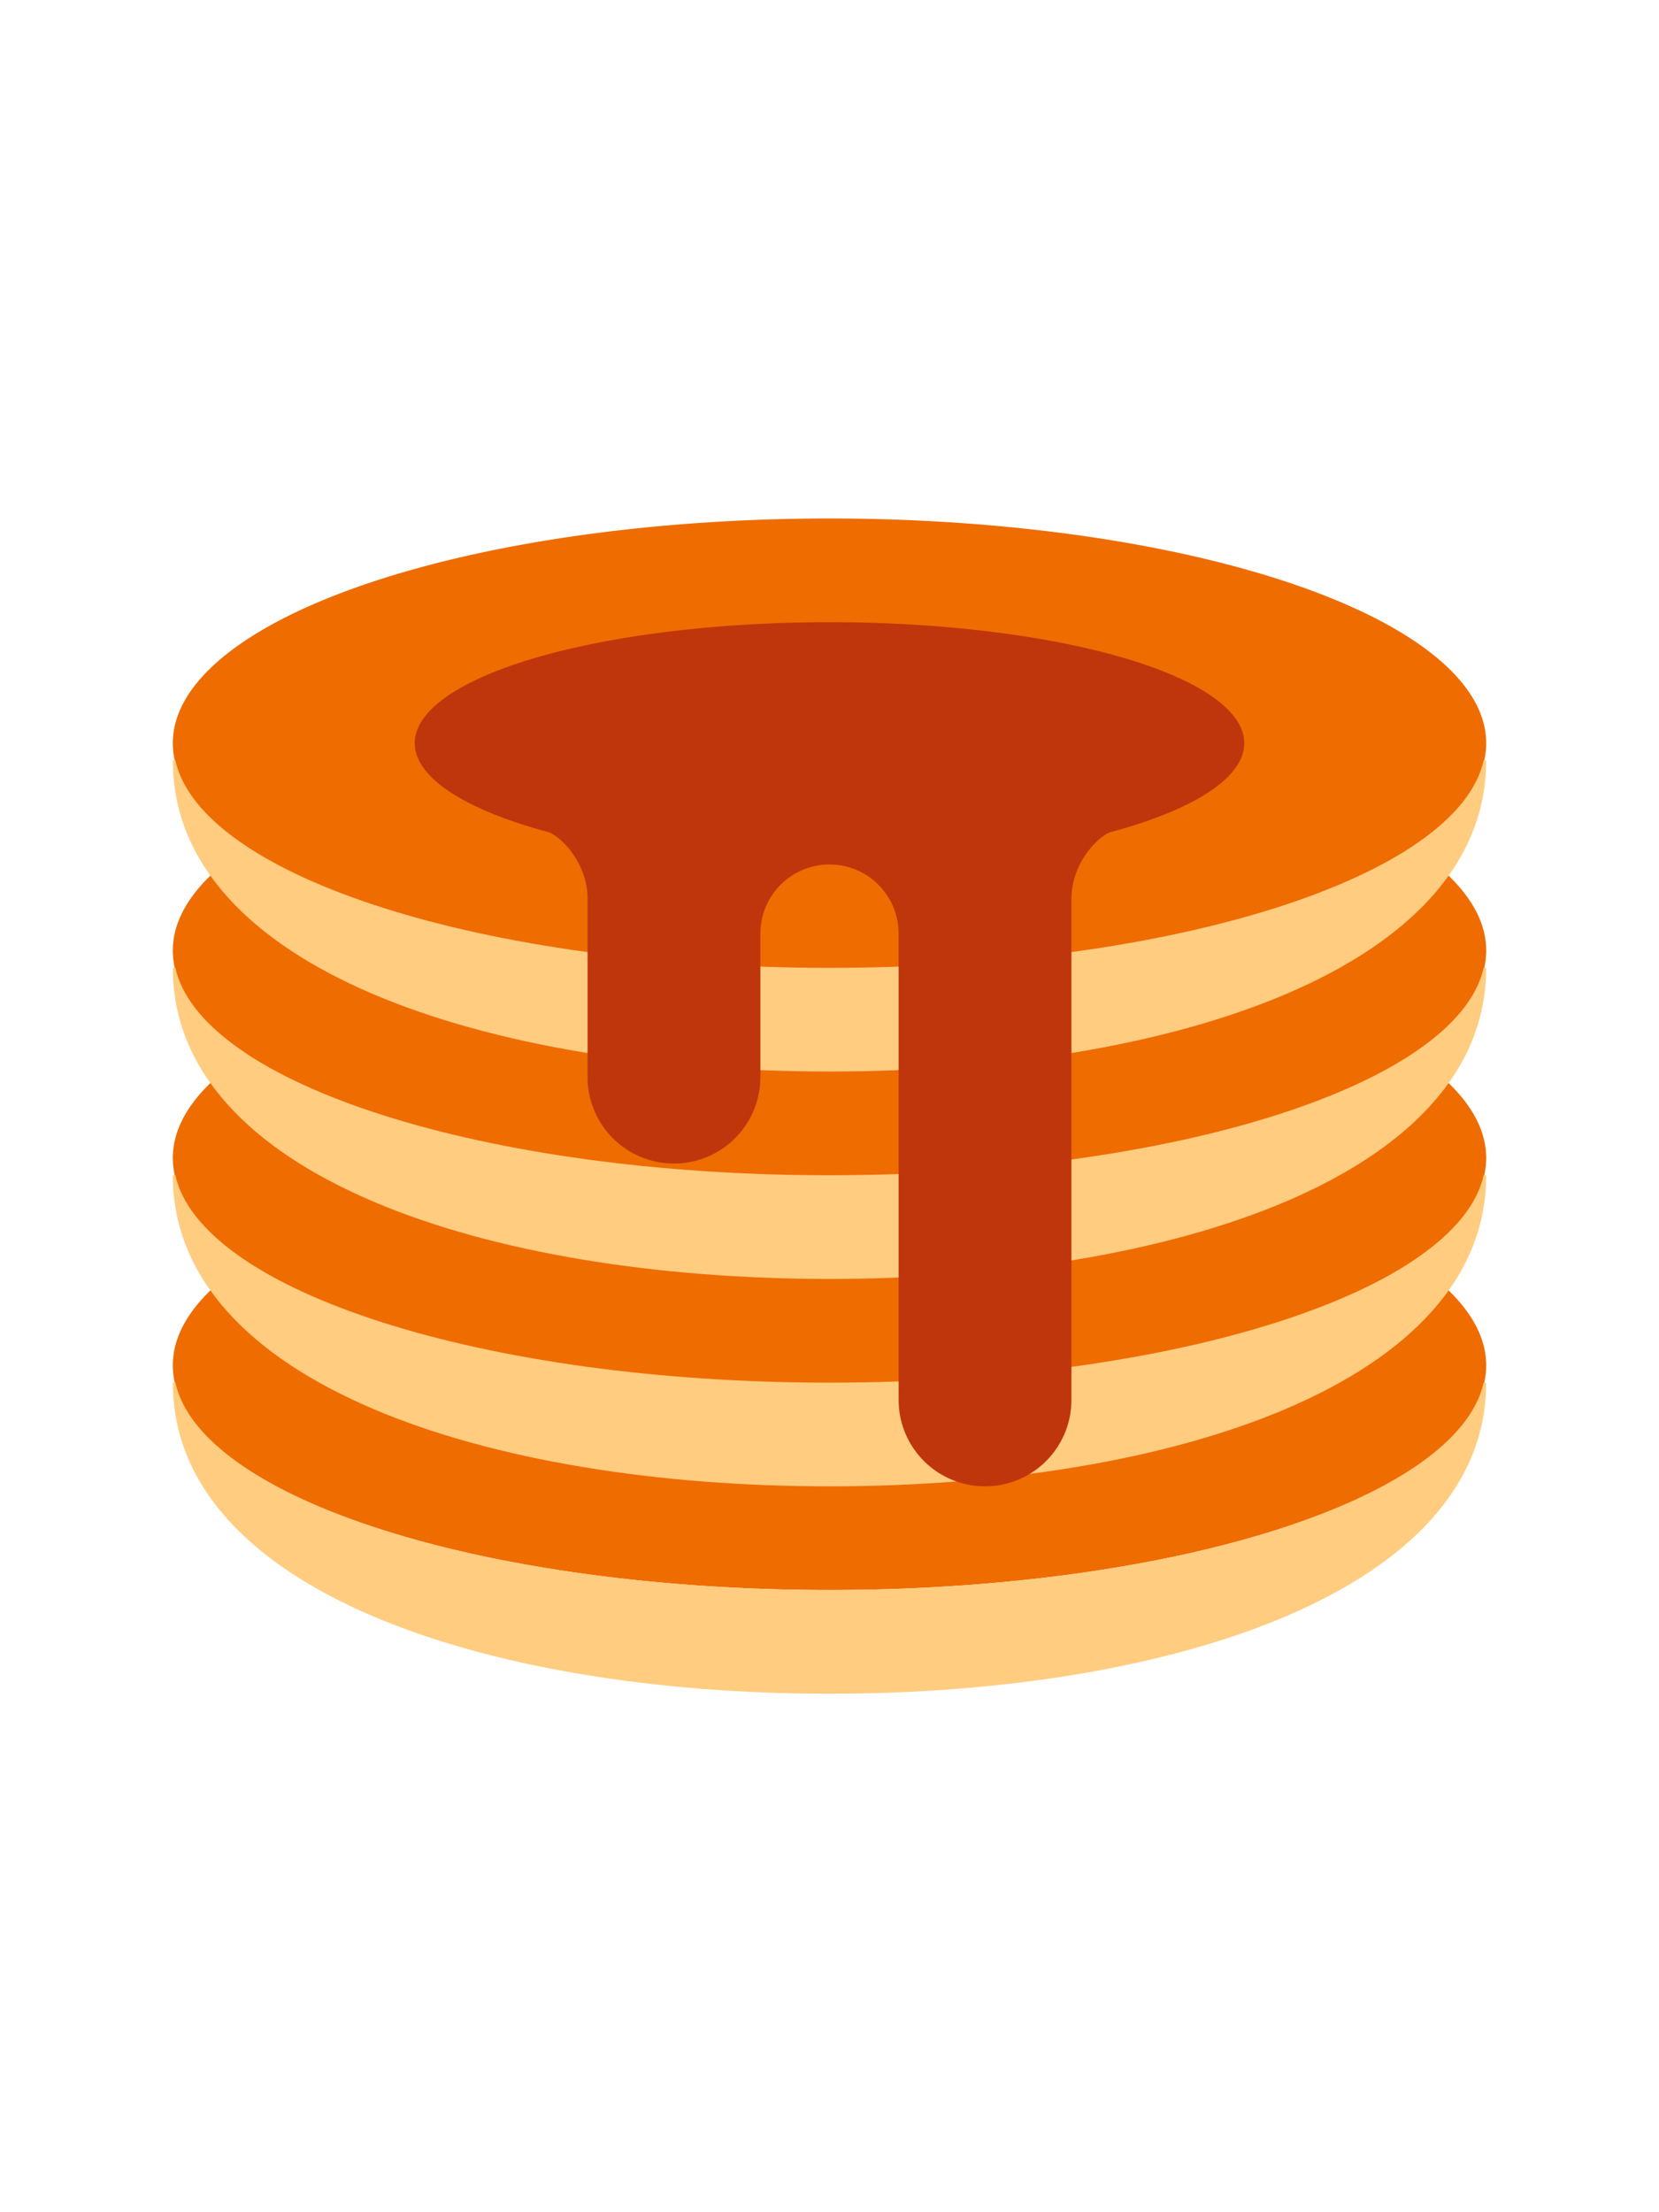 <svg width="192" height="256" viewBox="0 0 1024 1024" class="icon" version="1.1" xmlns="http://www.w3.org/2000/svg">
	<path d="M106.667 672a405.333 138.667 0 1 0 810.667 0 405.333 138.667 0 1 0-810.667 0Z" fill="#EF6C00" />
	<path d="M106.667 544a405.333 138.667 0 1 0 810.667 0 405.333 138.667 0 1 0-810.667 0Z" fill="#EF6C00" />
	<path d="M106.667 416a405.333 138.667 0 1 0 810.667 0 405.333 138.667 0 1 0-810.667 0Z" fill="#EF6C00" />
	<path d="M106.667 288a405.333 138.667 0 1 0 810.667 0 405.333 138.667 0 1 0-810.667 0Z" fill="#EF6C00" />
	<path d="M512 810.667c-213.333 0-387.797-56.427-403.755-128H106.667c0 128 193.28 192 405.333 192s405.333-64 405.333-192h-1.579C899.797 754.24 725.333 810.667 512 810.667z" fill="#FFCC80" />
	<path d="M512 682.667c-213.333 0-387.797-56.427-403.755-128H106.667c0 128 193.28 192 405.333 192s405.333-64 405.333-192h-1.579C899.797 626.24 725.333 682.667 512 682.667z" fill="#FFCC80" />
	<path d="M512 554.667c-213.333 0-387.797-56.427-403.755-128H106.667c0 128 193.28 192 405.333 192s405.333-64 405.333-192h-1.579C899.797 498.24 725.333 554.667 512 554.667z" fill="#FFCC80" />
	<path d="M512 426.667c-213.333 0-387.797-56.427-403.755-128H106.667c0 128 193.28 192 405.333 192s405.333-64 405.333-192h-1.579C899.797 370.24 725.333 426.667 512 426.667z" fill="#FFCC80" />
	<path d="M256 288a256 74.667 0 1 0 512 0 256 74.667 0 1 0-512 0Z" fill="#BF360C" />
	<path d="M661.333 693.333a53.333 53.333 0 1 1-106.667 0V346.667c0-29.461 106.667-29.461 106.667 0V693.333zM469.333 494.101a53.333 53.333 0 1 1-106.667 0v-152c0-29.461 106.667-29.461 106.667 0v152zM554.667 277.333a42.667 42.667 0 0 1-85.333 0v128a42.667 42.667 0 0 1 85.333 0v-128zM661.333 256v128c0-23.552 19.2-42.667 29.781-42.667 0 0-29.781-61.781-29.781-85.333zM362.667 256v128c0-23.552-19.2-42.667-29.781-42.667 0 0 29.781-61.781 29.781-85.333z" fill="#BF360C" />
</svg>

